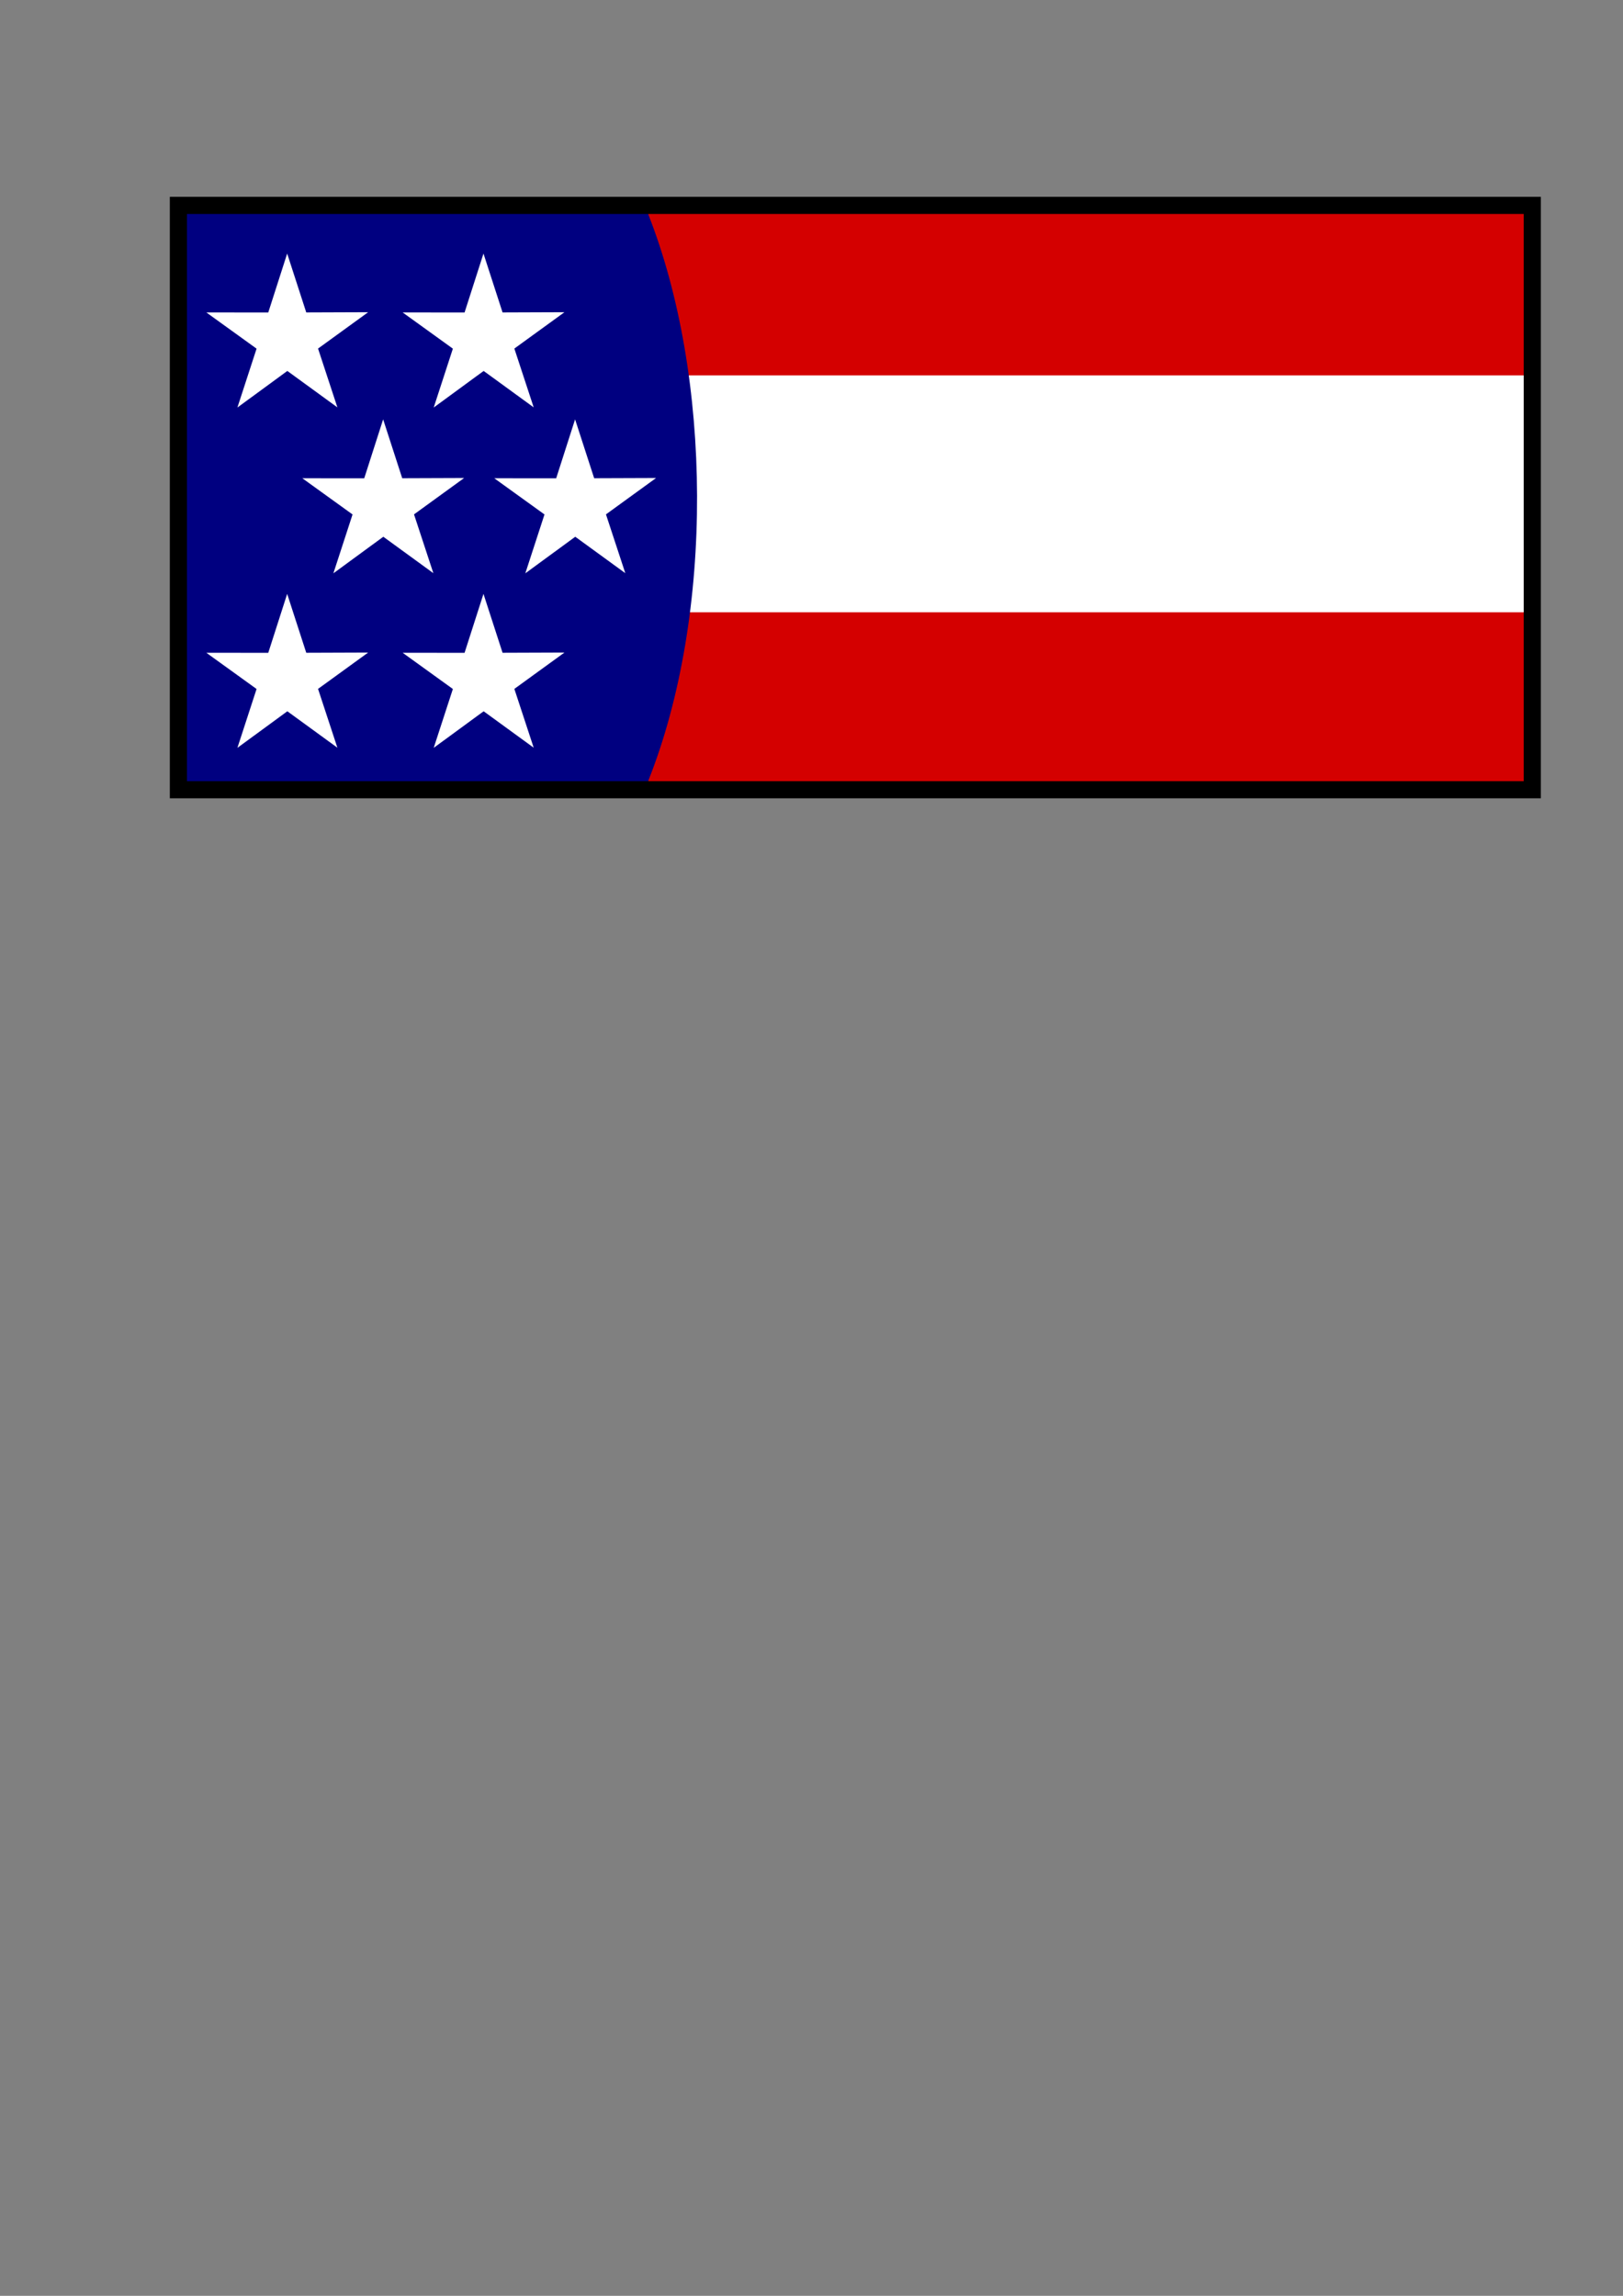 <?xml version="1.0" encoding="UTF-8" standalone="no"?>
<!-- Created with Inkscape (http://www.inkscape.org/) -->

<svg
   xmlns:dc="http://purl.org/dc/elements/1.1/"
   xmlns:cc="http://creativecommons.org/ns#"
   xmlns:rdf="http://www.w3.org/1999/02/22-rdf-syntax-ns#"
   xmlns:svg="http://www.w3.org/2000/svg"
   xmlns="http://www.w3.org/2000/svg"
   xmlns:sodipodi="http://sodipodi.sourceforge.net/DTD/sodipodi-0.dtd"
   xmlns:inkscape="http://www.inkscape.org/namespaces/inkscape"
   width="744.094"
   height="1052.362"
   id="svg2"
   version="1.1"
   inkscape:version="0.48.3.1 r9886"
   sodipodi:docname="New document 1">
  <rect width="100%" height="100%" fill="#808080" stroke="none"/>
  <defs
     id="defs4" />
  <sodipodi:namedview
     id="base"
     pagecolor="#ffffff"
     bordercolor="#666666"
     borderopacity="1.0"
     inkscape:pageopacity="0.0"
     inkscape:pageshadow="2"
     inkscape:zoom="0.98994949"
     inkscape:cx="498.04197"
     inkscape:cy="711.04015"
     inkscape:document-units="px"
     inkscape:current-layer="layer1"
     showgrid="false"
     inkscape:snap-bbox="true"
     inkscape:bbox-paths="true"
     inkscape:window-width="1201"
     inkscape:window-height="906"
     inkscape:window-x="11"
     inkscape:window-y="43"
     inkscape:window-maximized="0" />
  <g
     inkscape:label="Layer 1"
     inkscape:groupmode="layer"
     id="layer1">
    <rect
       style="fill:#ffffff;stroke:#000000;stroke-opacity:1;stroke-width:10"
       id="rect3003"
       width="618.571"
       height="265.714"
       x="82.857"
       y="95.219"
       inkscape:export-filename="/home/dd/Desktop/path3006.png"
       inkscape:export-xdpi="153.5"
       inkscape:export-ydpi="153.5" />
    <rect
       y="250.076"
       x="297.143"
       height="108"
       width="401.429"
       id="rect2995"
       style="fill:#d40000;stroke:none"
       inkscape:export-filename="/home/dd/Desktop/path3006.png"
       inkscape:export-xdpi="153.5"
       inkscape:export-ydpi="153.5" />
    <rect
       style="fill:#d40000;stroke:none"
       id="rect2993"
       width="401.429"
       height="108.571"
       x="297.143"
       y="98.076"
       inkscape:export-filename="/home/dd/Desktop/path3006.png"
       inkscape:export-xdpi="153.5"
       inkscape:export-ydpi="153.5" />
    <rect
       style="fill:#ffffff;stroke:none"
       id="rect2997"
       width="401.429"
       height="108.571"
       x="297.143"
       y="172.076"
       inkscape:export-filename="/home/dd/Desktop/path3006.png"
       inkscape:export-xdpi="153.5"
       inkscape:export-ydpi="153.5" />
    <path
       style="fill:#000080;stroke:none"
       d="m 85.714,98.076 211.429,0 c 29.329,74.168 30.507,183.478 0,260 l -211.429,0 z"
       id="rect2985"
       inkscape:connector-curvature="0"
       sodipodi:nodetypes="ccccc"
       inkscape:export-filename="/home/dd/Desktop/path3006.png"
       inkscape:export-xdpi="153.5"
       inkscape:export-ydpi="153.5" />
    <path
       sodipodi:type="star"
       style="fill:#ffffff;stroke:none"
       id="path2987"
       sodipodi:sides="5"
       sodipodi:cx="32.857143"
       sodipodi:cy="28.076468"
       sodipodi:r1="38.992413"
       sodipodi:r2="14.817117"
       sodipodi:arg1="-1.423718"
       sodipodi:arg2="-0.79539944"
       inkscape:flatsided="false"
       inkscape:rounded="0"
       inkscape:randomized="0"
       d="m 38.571,-10.495 4.658,27.99 28.077,4.097 -25.181,13.079 4.78,27.969 L 30.686,42.734 5.562,55.923 18.246,30.541 -2.061,10.723 25.999,14.942 z"
       inkscape:transform-center-x="0.017221386"
       inkscape:transform-center-y="-3.7070613"
       transform="matrix(0.989,-0.148,0.148,0.989,95.065,132.314)"
       inkscape:export-filename="/home/dd/Desktop/path3006.png"
       inkscape:export-xdpi="153.5"
       inkscape:export-ydpi="153.5" />
    <path
       transform="matrix(0.989,-0.148,0.148,0.989,185.065,132.314)"
       inkscape:transform-center-y="-3.7070613"
       inkscape:transform-center-x="0.017221386"
       d="m 38.571,-10.495 4.658,27.99 28.077,4.097 -25.181,13.079 4.78,27.969 L 30.686,42.734 5.562,55.923 18.246,30.541 -2.061,10.723 25.999,14.942 z"
       inkscape:randomized="0"
       inkscape:rounded="0"
       inkscape:flatsided="false"
       sodipodi:arg2="-0.79539944"
       sodipodi:arg1="-1.423718"
       sodipodi:r2="14.817117"
       sodipodi:r1="38.992413"
       sodipodi:cy="28.076468"
       sodipodi:cx="32.857143"
       sodipodi:sides="5"
       id="path2989"
       style="fill:#ffffff;stroke:none"
       sodipodi:type="star"
       inkscape:export-filename="/home/dd/Desktop/path3006.png"
       inkscape:export-xdpi="153.5"
       inkscape:export-ydpi="153.5" />
    <path
       sodipodi:type="star"
       style="fill:#ffffff;stroke:none"
       id="path2991"
       sodipodi:sides="5"
       sodipodi:cx="32.857143"
       sodipodi:cy="28.076468"
       sodipodi:r1="38.992413"
       sodipodi:r2="14.817117"
       sodipodi:arg1="-1.423718"
       sodipodi:arg2="-0.79539944"
       inkscape:flatsided="false"
       inkscape:rounded="0"
       inkscape:randomized="0"
       d="m 38.571,-10.495 4.658,27.99 28.077,4.097 -25.181,13.079 4.78,27.969 L 30.686,42.734 5.562,55.923 18.246,30.541 -2.061,10.723 25.999,14.942 z"
       inkscape:transform-center-x="0.017221386"
       inkscape:transform-center-y="-3.7070613"
       transform="matrix(0.989,-0.148,0.148,0.989,139.065,208.314)"
       inkscape:export-filename="/home/dd/Desktop/path3006.png"
       inkscape:export-xdpi="153.5"
       inkscape:export-ydpi="153.5" />
    <path
       transform="matrix(0.989,-0.148,0.148,0.989,95.065,288.314)"
       inkscape:transform-center-y="-3.7070613"
       inkscape:transform-center-x="0.017221386"
       d="m 38.571,-10.495 4.658,27.99 28.077,4.097 -25.181,13.079 4.78,27.969 L 30.686,42.734 5.562,55.923 18.246,30.541 -2.061,10.723 25.999,14.942 z"
       inkscape:randomized="0"
       inkscape:rounded="0"
       inkscape:flatsided="false"
       sodipodi:arg2="-0.79539944"
       sodipodi:arg1="-1.423718"
       sodipodi:r2="14.817117"
       sodipodi:r1="38.992413"
       sodipodi:cy="28.076468"
       sodipodi:cx="32.857143"
       sodipodi:sides="5"
       id="path2999"
       style="fill:#ffffff;stroke:none"
       sodipodi:type="star"
       inkscape:export-filename="/home/dd/Desktop/path3006.png"
       inkscape:export-xdpi="153.5"
       inkscape:export-ydpi="153.5" />
    <path
       sodipodi:type="star"
       style="fill:#ffffff;stroke:none"
       id="path3001"
       sodipodi:sides="5"
       sodipodi:cx="32.857143"
       sodipodi:cy="28.076468"
       sodipodi:r1="38.992413"
       sodipodi:r2="14.817117"
       sodipodi:arg1="-1.423718"
       sodipodi:arg2="-0.79539944"
       inkscape:flatsided="false"
       inkscape:rounded="0"
       inkscape:randomized="0"
       d="m 38.571,-10.495 4.658,27.99 28.077,4.097 -25.181,13.079 4.78,27.969 L 30.686,42.734 5.562,55.923 18.246,30.541 -2.061,10.723 25.999,14.942 z"
       inkscape:transform-center-x="0.017221386"
       inkscape:transform-center-y="-3.7070613"
       transform="matrix(0.989,-0.148,0.148,0.989,185.065,288.314)"
       inkscape:export-filename="/home/dd/Desktop/path3006.png"
       inkscape:export-xdpi="153.5"
       inkscape:export-ydpi="153.5" />
    <path
       transform="matrix(0.989,-0.148,0.148,0.989,227.065,208.314)"
       inkscape:transform-center-y="-3.7070613"
       inkscape:transform-center-x="0.017221386"
       d="m 38.571,-10.495 4.658,27.99 28.077,4.097 -25.181,13.079 4.78,27.969 L 30.686,42.734 5.562,55.923 18.246,30.541 -2.061,10.723 25.999,14.942 z"
       inkscape:randomized="0"
       inkscape:rounded="0"
       inkscape:flatsided="false"
       sodipodi:arg2="-0.79539944"
       sodipodi:arg1="-1.423718"
       sodipodi:r2="14.817117"
       sodipodi:r1="38.992413"
       sodipodi:cy="28.076468"
       sodipodi:cx="32.857143"
       sodipodi:sides="5"
       id="path3006"
       style="fill:#ffffff;stroke:none"
       sodipodi:type="star"
       inkscape:export-xdpi="153.5"
       inkscape:export-ydpi="153.5" />
  </g>
</svg>
